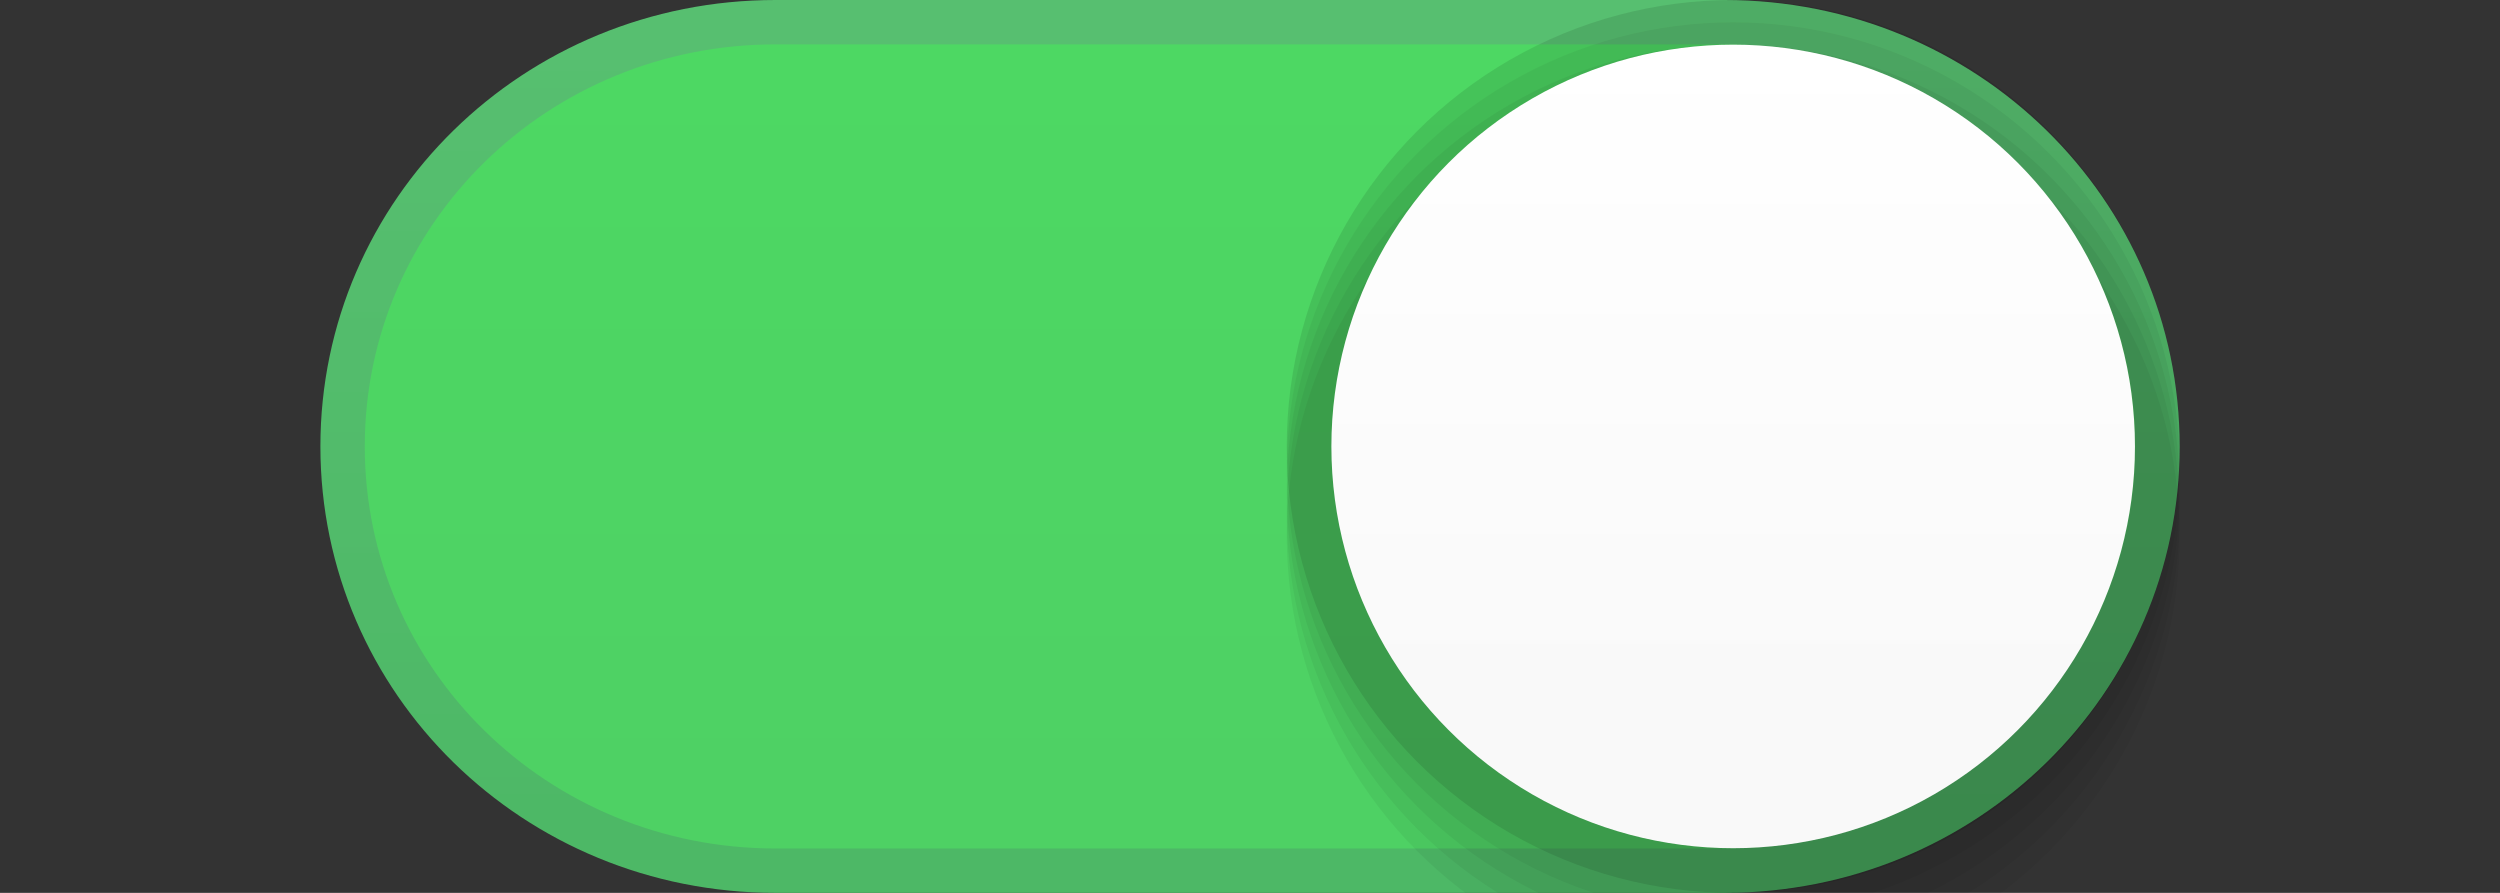<?xml version="1.0" encoding="UTF-8" standalone="no"?>
<!-- Created with Inkscape (http://www.inkscape.org/) -->

<svg
   xmlns:osb="http://www.openswatchbook.org/uri/2009/osb"
   xmlns:dc="http://purl.org/dc/elements/1.1/"
   xmlns:cc="http://creativecommons.org/ns#"
   xmlns:rdf="http://www.w3.org/1999/02/22-rdf-syntax-ns#"
   xmlns:svg="http://www.w3.org/2000/svg"
   xmlns="http://www.w3.org/2000/svg"
   xmlns:xlink="http://www.w3.org/1999/xlink"
   xmlns:sodipodi="http://sodipodi.sourceforge.net/DTD/sodipodi-0.dtd"
   xmlns:inkscape="http://www.inkscape.org/namespaces/inkscape"
   width="56"
   height="20"
   id="svg2"
   version="1.1"
   inkscape:version="0.91 r13725"
   sodipodi:docname="switch-on.svg"
   inkscape:export-filename="/usr/share/themes/Gnome-Cupertino/gtk-3.0/assets/switch-off.png"
   inkscape:export-xdpi="90"
   inkscape:export-ydpi="90">
  <rect width="100%" height="100%" fill="#333333" stroke="none"/>
  <defs
     id="defs4">
    <linearGradient
       id="linearGradient3851">
      <stop
         id="stop3853"
         offset="0"
         style="stop-color:#dae3ed;stop-opacity:0.914;" />
      <stop
         style="stop-color:#7699cc;stop-opacity:0.587;"
         offset="0.707"
         id="stop3855" />
      <stop
         id="stop3857"
         offset="1"
         style="stop-color:#9da8c4;stop-opacity:0.02;" />
    </linearGradient>
    <linearGradient
       id="linearGradient3803">
      <stop
         style="stop-color:#4c4c4c;stop-opacity:1;"
         offset="0"
         id="stop3805" />
      <stop
         style="stop-color:#000000;stop-opacity:0.24;"
         offset="1"
         id="stop3807" />
    </linearGradient>
    <linearGradient
       id="linearGradient3833">
      <stop
         style="stop-color:#0f0f0f;stop-opacity:1;"
         offset="0"
         id="stop3835" />
      <stop
         style="stop-color:#0b0b0b;stop-opacity:1;"
         offset="1"
         id="stop3837" />
    </linearGradient>
    <linearGradient
       id="linearGradient3809">
      <stop
         style="stop-color:#107dd8;stop-opacity:1;"
         offset="0"
         id="stop3811" />
      <stop
         style="stop-color:#d6ecfc;stop-opacity:1;"
         offset="1"
         id="stop3813" />
    </linearGradient>
    <linearGradient
       id="linearGradient3786">
      <stop
         style="stop-color:#5c6876;stop-opacity:1;"
         offset="0"
         id="stop3788" />
      <stop
         style="stop-color:#797979;stop-opacity:0.299;"
         offset="1"
         id="stop3790" />
    </linearGradient>
    <linearGradient
       id="linearGradient3772">
      <stop
         style="stop-color:#000000;stop-opacity:0.361;"
         offset="0"
         id="stop3774" />
      <stop
         style="stop-color:#000000;stop-opacity:0.224;"
         offset="1"
         id="stop3776" />
    </linearGradient>
    <linearGradient
       id="linearGradient3763">
      <stop
         style="stop-color:#000000;stop-opacity:1;"
         offset="0"
         id="stop3765" />
      <stop
         style="stop-color:#000000;stop-opacity:1;"
         offset="1"
         id="stop3767" />
    </linearGradient>
    <linearGradient
       id="linearGradient3769">
      <stop
         style="stop-color:#fdfdfd;stop-opacity:1;"
         offset="0"
         id="stop3771" />
      <stop
         style="stop-color:#e0e0e0;stop-opacity:1;"
         offset="1"
         id="stop3773" />
    </linearGradient>
    <linearGradient
       id="linearGradient3759">
      <stop
         style="stop-color:#67a0ed;stop-opacity:1;"
         offset="0"
         id="stop3761" />
      <stop
         id="stop3812"
         offset="0.875"
         style="stop-color:#4d89d9;stop-opacity:1;" />
      <stop
         style="stop-color:#326cb8;stop-opacity:1;"
         offset="1"
         id="stop3763" />
    </linearGradient>
    <linearGradient
       y2="26"
       x2="35"
       y1="3"
       x1="35"
       gradientTransform="matrix(1.8,0,0,1.125,-33.2,1029.987)"
       gradientUnits="userSpaceOnUse"
       id="linearGradient3967"
       xlink:href="#linearGradient4071-3-6"
       inkscape:collect="always" />
    <linearGradient
       id="linearGradient4071-3-6">
      <stop
         style="stop-color:#040404;stop-opacity:0.471;"
         offset="0"
         id="stop4073-8-9" />
      <stop
         style="stop-color:#ffffff;stop-opacity:1;"
         offset="1"
         id="stop4075-4-4" />
    </linearGradient>
    <linearGradient
       y2="38"
       x2="35"
       y1="3"
       x1="35"
       gradientTransform="matrix(1.8,0,0,1.125,-33.2,1029.987)"
       gradientUnits="userSpaceOnUse"
       id="linearGradient3950"
       xlink:href="#linearGradient4071-3"
       inkscape:collect="always" />
    <linearGradient
       id="linearGradient4071-3">
      <stop
         style="stop-color:#000000;stop-opacity:0.665;"
         offset="0"
         id="stop4073-8" />
      <stop
         style="stop-color:#000000;stop-opacity:0.243;"
         offset="1"
         id="stop4075-4" />
    </linearGradient>
    <linearGradient
       inkscape:collect="always"
       xlink:href="#linearGradient3786"
       id="linearGradient3792"
       x1="40.688"
       y1="14"
       x2="48.312"
       y2="14"
       gradientUnits="userSpaceOnUse" />
    <linearGradient
       inkscape:collect="always"
       xlink:href="#linearGradient3769"
       id="linearGradient3802"
       x1="44.5"
       y1="11.035"
       x2="44.5"
       y2="16.118"
       gradientUnits="userSpaceOnUse" />
    <linearGradient
       inkscape:collect="always"
       xlink:href="#linearGradient3809"
       id="linearGradient3815"
       x1="54.353"
       y1="-0.095"
       x2="54.353"
       y2="8.095"
       gradientUnits="userSpaceOnUse" />
    <linearGradient
       inkscape:collect="always"
       xlink:href="#linearGradient3833"
       id="linearGradient3839"
       x1="51.38"
       y1="-0.268"
       x2="51.38"
       y2="8.354"
       gradientUnits="userSpaceOnUse" />
    <linearGradient
       inkscape:collect="always"
       xlink:href="#linearGradient3803"
       id="linearGradient3810"
       x1="55.758"
       y1="-0.22"
       x2="55.691"
       y2="7.492"
       gradientUnits="userSpaceOnUse" />
    <linearGradient
       inkscape:collect="always"
       xlink:href="#linearGradient3809"
       id="linearGradient3812"
       gradientUnits="userSpaceOnUse"
       x1="54.254"
       y1="-0.268"
       x2="54.254"
       y2="7.492" />
    <linearGradient
       inkscape:collect="always"
       xlink:href="#linearGradient3759-1"
       id="linearGradient3765-1"
       x1="25"
       y1="1033.362"
       x2="25"
       y2="1051.362"
       gradientUnits="userSpaceOnUse"
       gradientTransform="matrix(0.759,0,0,0.889,7.241,115.818)" />
    <linearGradient
       id="linearGradient3759-1">
      <stop
         style="stop-color:#97b3ce;stop-opacity:0.856;"
         offset="0"
         id="stop3761-3" />
      <stop
         id="stop3792-3"
         offset="0.5"
         style="stop-color:#4372b7;stop-opacity:0.587;" />
      <stop
         style="stop-color:#324882;stop-opacity:0.407;"
         offset="1"
         id="stop3763-3" />
    </linearGradient>
    <linearGradient
       id="linearGradient3248"
       inkscape:collect="always">
      <stop
         id="stop3250"
         offset="0"
         style="stop-color:#f9f9f9;stop-opacity:1" />
      <stop
         id="stop3252"
         offset="1"
         style="stop-color:#ffffff;stop-opacity:1" />
    </linearGradient>
    <linearGradient
       inkscape:collect="always"
       id="linearGradient3242">
      <stop
         style="stop-color:#4ed164;stop-opacity:1"
         offset="0"
         id="stop3244" />
      <stop
         style="stop-color:#4dd863;stop-opacity:1"
         offset="1"
         id="stop3246" />
    </linearGradient>
    <linearGradient
       id="linearGradient3230">
      <stop
         style="stop-color:#4db866;stop-opacity:1"
         offset="0"
         id="stop3232" />
      <stop
         style="stop-color:#57bf70;stop-opacity:1"
         offset="1"
         id="stop3234" />
    </linearGradient>
    <linearGradient
       id="linearGradient3188">
      <stop
         id="stop3190"
         offset="0"
         style="stop-color:#6cc27a;stop-opacity:1" />
      <stop
         id="stop3192"
         offset="1"
         style="stop-color:#9db9a2;stop-opacity:1" />
    </linearGradient>
    <linearGradient
       id="linearGradient3168">
      <stop
         id="stop3170"
         offset="0"
         style="stop-color:#67c176;stop-opacity:1" />
      <stop
         id="stop3172"
         offset="1"
         style="stop-color:#67c176;stop-opacity:1" />
    </linearGradient>
    <linearGradient
       id="linearGradient3823">
      <stop
         style="stop-color:#57c431;stop-opacity:1"
         offset="0"
         id="stop3825" />
      <stop
         style="stop-color:#35791e;stop-opacity:1"
         offset="1"
         id="stop3827" />
    </linearGradient>
    <linearGradient
       id="linearGradient3801">
      <stop
         id="stop3803"
         offset="0"
         style="stop-color:#264385;stop-opacity:1;" />
      <stop
         id="stop3805-8"
         offset="1"
         style="stop-color:#6888cc;stop-opacity:1;" />
    </linearGradient>
    <linearGradient
       id="linearGradient3797">
      <stop
         id="stop3799"
         offset="0"
         style="stop-color:#465e94;stop-opacity:1;" />
      <stop
         id="stop3801"
         offset="1"
         style="stop-color:#5b5b5b;stop-opacity:1;" />
    </linearGradient>
    <linearGradient
       osb:paint="solid"
       id="linearGradient3804">
      <stop
         id="stop3806"
         offset="0"
         style="stop-color:#000000;stop-opacity:1;" />
    </linearGradient>
    <linearGradient
       id="linearGradient3776">
      <stop
         id="stop3778"
         offset="0"
         style="stop-color:#102951;stop-opacity:1;" />
      <stop
         id="stop3780"
         offset="1"
         style="stop-color:#1a4385;stop-opacity:1;" />
    </linearGradient>
    <linearGradient
       id="linearGradient3769-7">
      <stop
         id="stop3771-0"
         offset="0"
         style="stop-color:#cdcdcd;stop-opacity:1;" />
      <stop
         id="stop3773-2"
         offset="1"
         style="stop-color:#fcfcfc;stop-opacity:1;" />
    </linearGradient>
    <linearGradient
       id="linearGradient3759-8">
      <stop
         id="stop3761-8"
         offset="0"
         style="stop-color:#3270fc;stop-opacity:1;" />
      <stop
         id="stop3763-4"
         offset="1"
         style="stop-color:#9abbfd;stop-opacity:1;" />
    </linearGradient>
    <linearGradient
       gradientTransform="matrix(1.037,0,0,1.111,-1.037,-115.818)"
       gradientUnits="userSpaceOnUse"
       y2="1051.362"
       x2="25"
       y1="1033.362"
       x1="25"
       id="linearGradient3765"
       xlink:href="#linearGradient3759-8"
       inkscape:collect="always" />
    <linearGradient
       gradientUnits="userSpaceOnUse"
       y2="17.121"
       x2="44.441"
       y1="10.434"
       x1="44.441"
       id="linearGradient3775"
       xlink:href="#linearGradient3769-7"
       inkscape:collect="always" />
    <linearGradient
       gradientTransform="translate(-2,0)"
       y2="38"
       x2="35"
       y1="3"
       x1="35"
       gradientUnits="userSpaceOnUse"
       id="linearGradient5149"
       xlink:href="#linearGradient3772"
       inkscape:collect="always" />
    <linearGradient
       inkscape:collect="always"
       xlink:href="#linearGradient3772"
       id="linearGradient3950-2"
       gradientUnits="userSpaceOnUse"
       gradientTransform="matrix(1.867,0,0,1.25,-35.467,1028.612)"
       x1="35"
       y1="3"
       x2="35"
       y2="38" />
    <linearGradient
       gradientTransform="translate(19,-18.062)"
       y2="26"
       x2="35"
       y1="3"
       x1="35"
       gradientUnits="userSpaceOnUse"
       id="linearGradient5147"
       xlink:href="#linearGradient4071-3-6-7"
       inkscape:collect="always" />
    <linearGradient
       id="linearGradient4071-3-6-7">
      <stop
         id="stop4073-8-9-8"
         offset="0"
         style="stop-color:#000000;stop-opacity:1;" />
      <stop
         id="stop4075-4-4-6"
         offset="1"
         style="stop-color:#292929;stop-opacity:0;" />
    </linearGradient>
    <linearGradient
       inkscape:collect="always"
       xlink:href="#linearGradient4071-3-6-7"
       id="linearGradient3967-9"
       gradientUnits="userSpaceOnUse"
       gradientTransform="matrix(1.867,0,0,1.25,-35.467,1028.612)"
       x1="35"
       y1="3"
       x2="35"
       y2="26" />
    <linearGradient
       gradientUnits="userSpaceOnUse"
       y2="14"
       x2="49.25"
       y1="14"
       x1="39.75"
       id="linearGradient3803-3"
       xlink:href="#linearGradient3797"
       inkscape:collect="always" />
    <linearGradient
       y2="38"
       x2="35"
       y1="3"
       x1="35"
       gradientTransform="matrix(1.867,0,0,1.25,-35.467,1028.612)"
       gradientUnits="userSpaceOnUse"
       id="linearGradient3053"
       xlink:href="#linearGradient3772"
       inkscape:collect="always" />
    <linearGradient
       y2="38"
       x2="35"
       y1="3"
       x1="35"
       gradientTransform="matrix(1.867,0,0,1.243,-30.467,1049.633)"
       gradientUnits="userSpaceOnUse"
       id="linearGradient3058"
       xlink:href="#linearGradient3772"
       inkscape:collect="always" />
    <linearGradient
       y2="1033.362"
       x2="33"
       y1="1049.362"
       x1="33"
       gradientTransform="matrix(0.988,0,0,1,-19.272,0.666)"
       gradientUnits="userSpaceOnUse"
       id="linearGradient3226"
       xlink:href="#linearGradient3242"
       inkscape:collect="always" />
    <linearGradient
       y2="1031.777"
       x2="27.909"
       y1="1050.725"
       x1="27.909"
       gradientTransform="matrix(0.97,0,0,0.95,-18.69,52.854)"
       gradientUnits="userSpaceOnUse"
       id="linearGradient3228"
       xlink:href="#linearGradient3230"
       inkscape:collect="always" />
    <linearGradient
       inkscape:collect="always"
       xlink:href="#linearGradient3248"
       id="linearGradient4366"
       gradientUnits="userSpaceOnUse"
       x1="43.321"
       y1="16.512"
       x2="43.321"
       y2="9.942"
       gradientTransform="matrix(2,0,0,2.25,-49.384,1024.05)" />
  </defs>
  <sodipodi:namedview
     id="base"
     pagecolor="#ffffff"
     bordercolor="#666666"
     borderopacity="1.0"
     inkscape:pageopacity="0.0"
     inkscape:pageshadow="2"
     inkscape:zoom="7.0521275"
     inkscape:cx="14.162005"
     inkscape:cy="37.823346"
     inkscape:document-units="px"
     inkscape:current-layer="layer1"
     showgrid="true"
     showguides="false"
     inkscape:window-width="1366"
     inkscape:window-height="714"
     inkscape:window-x="0"
     inkscape:window-y="28"
     inkscape:window-maximized="1">
    <inkscape:grid
       type="xygrid"
       id="grid2985"
       empspacing="5"
       visible="true"
       enabled="true"
       snapvisiblegridlinesonly="true" />
  </sodipodi:namedview>
  <g
     inkscape:label="Capa 1"
     inkscape:groupmode="layer"
     id="layer1"
     transform="translate(0,-1032.362)">
    <flowRoot
       xml:space="preserve"
       id="flowRoot3844"
       style="font-style:normal;font-weight:bold;font-size:10px;line-height:125%;font-family:Sans;-inkscape-font-specification:'Sans Bold';letter-spacing:0px;word-spacing:0px;fill:#000000;fill-opacity:1;stroke:none"
       transform="translate(5.5,2)"><flowRegion
         id="flowRegion3846"><rect
           id="rect3848"
           width="17.595"
           height="12.092"
           x="9.123"
           y="4.07" /></flowRegion><flowPara
         id="flowPara3850" /></flowRoot>    <g
       id="g13768"
       transform="translate(-0.793,0)">
      <path
         sodipodi:nodetypes="sssssss"
         inkscape:connector-curvature="0"
         id="rect2989-4"
         d="m 18.166,1032.859 21.255,0 c 5.373,0 9.699,4.238 9.699,9.503 0,5.265 -4.326,9.503 -9.699,9.503 l -21.255,0 c -5.373,0 -9.699,-4.238 -9.699,-9.503 0,-5.265 4.326,-9.503 9.699,-9.503 z"
         style="fill:url(#linearGradient3226);fill-opacity:1;stroke:url(#linearGradient3228);stroke-width:0.994;stroke-miterlimit:4" />
      <g
         transform="translate(0,-13.188)"
         id="g4381">
        <circle
           id="ellipse4346"
           style="opacity:0.05;fill:#000000;fill-opacity:1;stroke:none"
           cx="39.616"
           cy="1057.55"
           r="10" />
        <circle
           style="opacity:0.05;fill:#000000;fill-opacity:1;stroke:none"
           id="ellipse4348"
           cx="39.616"
           cy="1057.05"
           r="10" />
        <circle
           style="opacity:0.05;fill:#000000;fill-opacity:1;stroke:none"
           id="ellipse4350"
           cx="39.616"
           cy="1056.55"
           r="10" />
        <circle
           id="ellipse4352"
           style="opacity:0.05;fill:#000000;fill-opacity:1;stroke:none"
           cx="39.616"
           cy="1056.05"
           r="10" />
        <circle
           style="opacity:0.1;fill:#000000;fill-opacity:1;stroke:none"
           id="ellipse4354"
           cx="39.616"
           cy="1055.55"
           r="10" />
        <circle
           id="ellipse4356"
           style="fill:url(#linearGradient4366);fill-opacity:1;stroke:none"
           cx="39.616"
           cy="1055.55"
           r="9" />
      </g>
    </g>
    <flowRoot
       style="font-style:normal;font-weight:bold;font-size:10px;line-height:125%;font-family:Sans;-inkscape-font-specification:'Sans Bold';letter-spacing:0px;word-spacing:0px;fill:#000000;fill-opacity:1;stroke:none"
       id="flowRoot4336"
       xml:space="preserve"
       transform="translate(14.116,15.188)"><flowRegion
         id="flowRegion4338"><rect
           y="4.07"
           x="9.123"
           height="12.092"
           width="17.595"
           id="rect4340" /></flowRegion><flowPara
         id="flowPara4342" /></flowRoot>  </g>
</svg>
